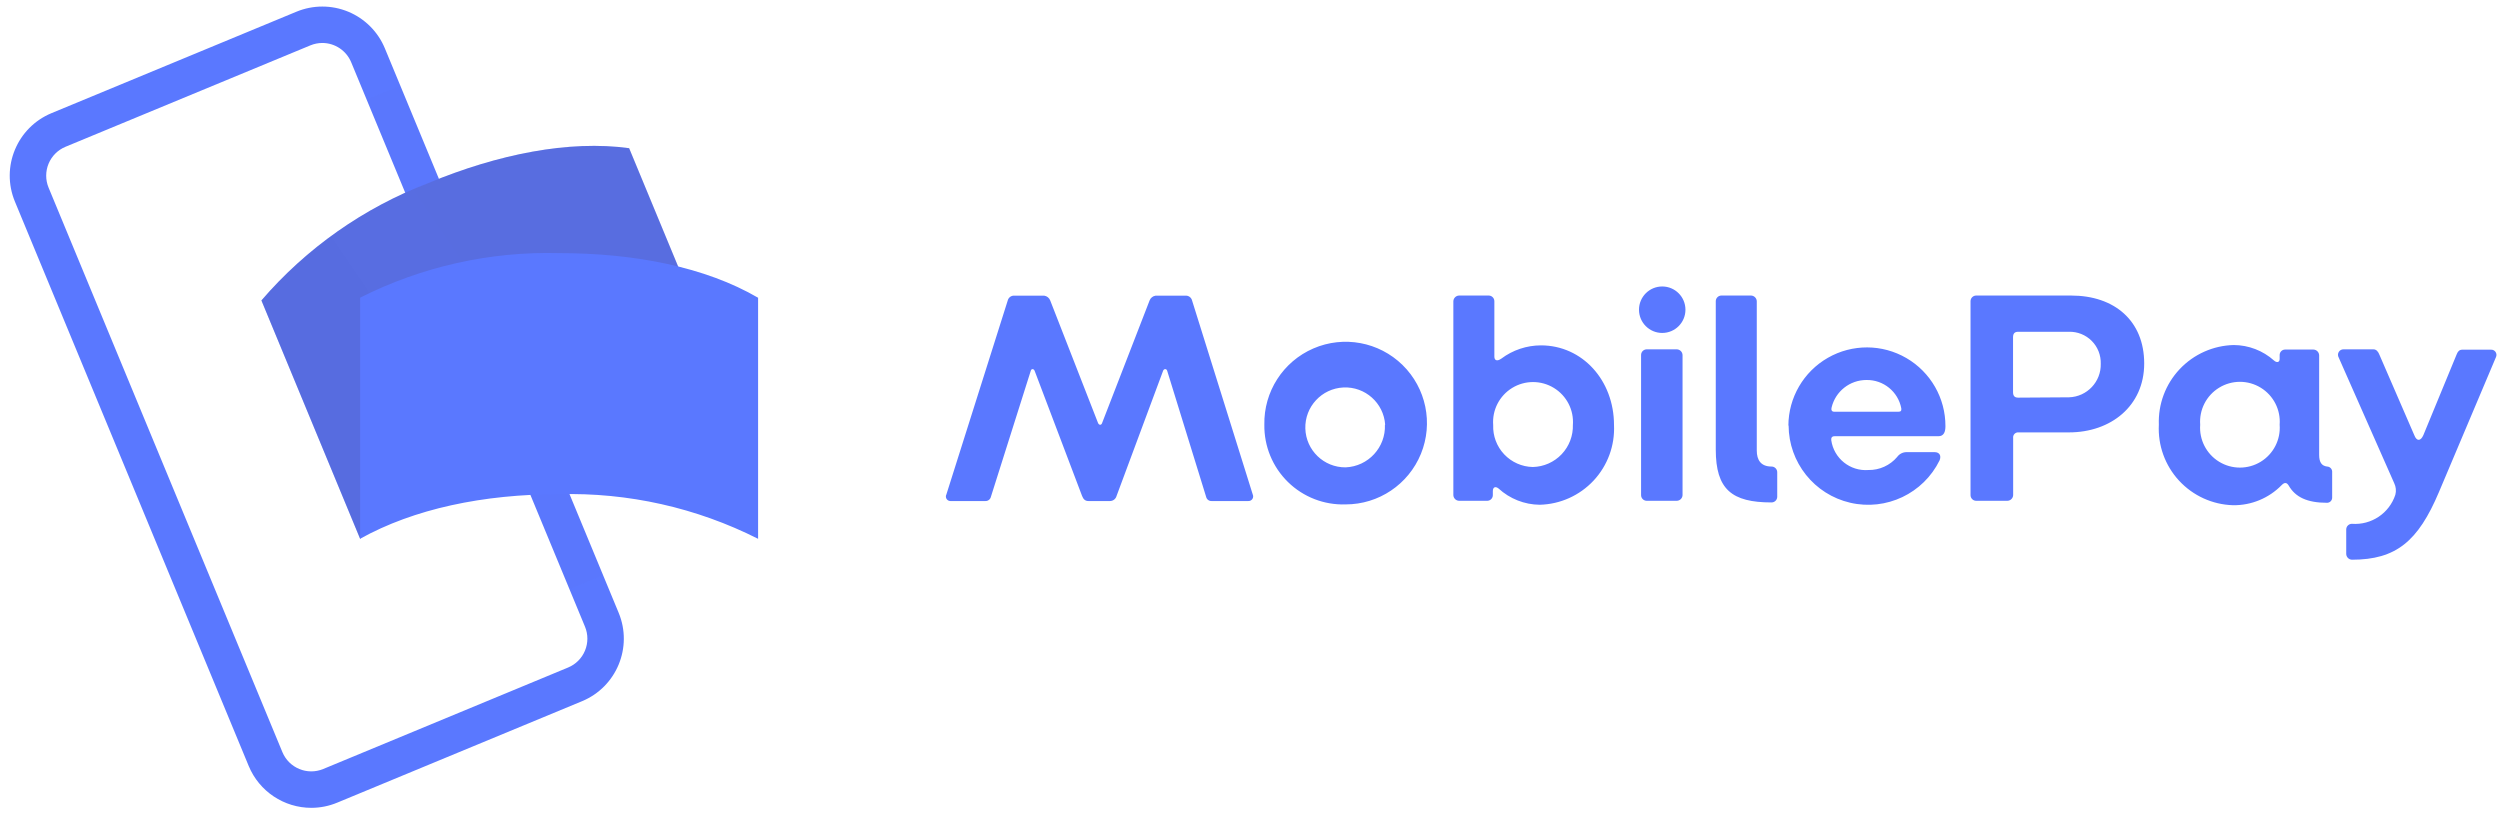 <svg width="156" height="51" viewBox="0 0 156 51" fill="none" xmlns="http://www.w3.org/2000/svg">
<path d="M19.428 50.409C17.717 50.409 16.175 49.379 15.52 47.799L0.93 12.578C0.037 10.423 1.061 7.953 3.216 7.06L18.497 0.731C19.532 0.302 20.695 0.302 21.73 0.73C22.764 1.159 23.587 1.981 24.015 3.016L38.605 38.239C39.496 40.393 38.473 42.862 36.319 43.755L21.038 50.087C20.527 50.299 19.98 50.408 19.428 50.409ZM20.114 2.681C19.858 2.682 19.604 2.733 19.368 2.831L4.085 9.16C3.608 9.358 3.228 9.738 3.03 10.216C2.833 10.693 2.833 11.23 3.031 11.708L17.621 46.931C18.034 47.925 19.173 48.397 20.168 47.986L35.449 41.653C35.927 41.455 36.307 41.075 36.504 40.598C36.702 40.12 36.702 39.583 36.504 39.106L21.914 3.886C21.612 3.158 20.902 2.683 20.114 2.681Z" fill="#5A78FF"/>
<path style="mix-blend-mode:multiply" opacity="0.7" d="M24.977 5.339L22.876 6.209L28.653 20.155L30.753 19.285L24.977 5.339Z" fill="url(#paint0_linear_81_327)"/>
<path style="mix-blend-mode:multiply" opacity="0.7" d="M35.535 36.767L37.636 35.897L31.097 20.11L28.996 20.98L35.535 36.767Z" fill="url(#paint1_linear_81_327)"/>
<path d="M32.879 26.303C28.509 28.115 24.86 30.613 22.471 33.624L16.311 18.747C19.12 15.482 22.697 12.966 26.719 11.425C31.09 9.613 35.505 8.736 39.256 9.247L45.418 24.124C41.122 23.8 36.814 24.549 32.879 26.303Z" fill="#5A78FF"/>
<g style="mix-blend-mode:multiply" opacity="0.4">
<path opacity="0.9" d="M32.884 26.302C28.514 28.115 24.865 30.613 22.476 33.624L16.315 18.746C19.125 15.482 22.702 12.966 26.724 11.425C31.095 9.612 35.51 8.735 39.261 9.246L45.423 24.123C41.127 23.8 36.819 24.549 32.884 26.302Z" fill="url(#paint2_linear_81_327)"/>
<path opacity="0.7" d="M32.884 26.302C28.514 28.115 24.865 30.613 22.476 33.624L16.315 18.746C19.125 15.482 22.702 12.966 26.724 11.425C31.095 9.612 35.51 8.735 39.261 9.246L45.423 24.123C41.127 23.8 36.819 24.549 32.884 26.302Z" fill="url(#paint3_linear_81_327)"/>
</g>
<path d="M34.888 30.838C30.157 30.838 25.827 31.752 22.471 33.618V18.575C26.316 16.635 30.583 15.679 34.888 15.795C39.619 15.795 44.034 16.672 47.305 18.579V33.622C43.46 31.68 39.194 30.723 34.888 30.838ZM59.055 30.852L62.882 18.753C62.922 18.586 63.065 18.463 63.237 18.449H65.158C65.33 18.473 65.475 18.59 65.535 18.753L68.514 26.386C68.572 26.539 68.725 26.553 68.775 26.386L71.733 18.753C71.793 18.59 71.938 18.473 72.11 18.449H74.031C74.203 18.463 74.346 18.586 74.386 18.753L78.17 30.852C78.214 30.945 78.205 31.054 78.147 31.14C78.089 31.224 77.99 31.272 77.887 31.265H75.604C75.442 31.272 75.298 31.162 75.263 31.004L72.835 23.146C72.799 22.994 72.624 22.994 72.574 23.146L69.674 30.946C69.625 31.134 69.455 31.265 69.261 31.265H67.92C67.71 31.265 67.601 31.149 67.521 30.946L64.564 23.146C64.506 22.994 64.353 22.994 64.317 23.146L61.831 31.004C61.792 31.166 61.642 31.277 61.476 31.265H59.301C59.203 31.264 59.113 31.211 59.062 31.127C59.012 31.043 59.009 30.939 59.055 30.852ZM78.895 26.502C78.854 24.441 80.064 22.56 81.956 21.743C83.848 20.925 86.047 21.334 87.52 22.777C88.992 24.22 89.445 26.41 88.666 28.319C87.887 30.227 86.031 31.475 83.969 31.475C82.627 31.521 81.326 31.015 80.367 30.076C79.408 29.136 78.876 27.845 78.895 26.502ZM86.434 26.502C86.343 25.147 85.184 24.114 83.827 24.178C82.47 24.243 81.414 25.383 81.453 26.741C81.492 28.099 82.611 29.175 83.969 29.163C85.38 29.104 86.477 27.913 86.419 26.502H86.434ZM93.509 30.482C93.32 30.33 93.153 30.388 93.153 30.649V30.895C93.154 31.086 93.003 31.243 92.813 31.25H91.044C90.851 31.243 90.696 31.088 90.689 30.895V18.797C90.696 18.604 90.851 18.449 91.044 18.442H92.907C93.097 18.449 93.248 18.606 93.248 18.797V22.247C93.248 22.494 93.415 22.566 93.683 22.378C94.396 21.843 95.263 21.553 96.154 21.551C98.735 21.551 100.714 23.726 100.714 26.524C100.773 27.803 100.314 29.051 99.441 29.987C98.568 30.923 97.354 31.467 96.075 31.497C95.124 31.487 94.21 31.125 93.509 30.482ZM98.148 26.524C98.219 25.59 97.762 24.696 96.963 24.207C96.164 23.718 95.159 23.718 94.36 24.207C93.562 24.696 93.104 25.59 93.175 26.524C93.15 27.201 93.397 27.859 93.862 28.351C94.327 28.843 94.97 29.128 95.647 29.141C96.33 29.126 96.978 28.839 97.448 28.343C97.917 27.848 98.169 27.185 98.148 26.502V26.524ZM102.273 19.326C102.273 18.525 102.922 17.876 103.722 17.876C104.523 17.876 105.172 18.525 105.172 19.326C105.172 20.127 104.523 20.776 103.722 20.776C102.922 20.776 102.273 20.127 102.273 19.326ZM102.403 30.924V22.153C102.403 21.962 102.553 21.806 102.744 21.798H104.607C104.705 21.794 104.8 21.829 104.873 21.896C104.945 21.962 104.987 22.055 104.991 22.153V30.895C104.984 31.088 104.829 31.243 104.636 31.25H102.744C102.553 31.243 102.403 31.086 102.403 30.895V30.924ZM107.064 28.054V18.797C107.064 18.606 107.214 18.449 107.405 18.442H109.268C109.461 18.449 109.616 18.604 109.623 18.797V28.112C109.623 28.713 109.884 29.112 110.544 29.112C110.638 29.112 110.728 29.149 110.795 29.216C110.861 29.283 110.899 29.373 110.899 29.467V31.011C110.891 31.202 110.734 31.352 110.544 31.352C108.065 31.352 107.064 30.54 107.064 28.054ZM111.595 26.56C111.601 24.81 112.541 23.195 114.061 22.326C115.58 21.456 117.448 21.463 118.961 22.344C120.474 23.225 121.402 24.846 121.395 26.597C121.395 26.937 121.301 27.22 120.96 27.22H114.48C114.313 27.22 114.255 27.314 114.27 27.466C114.431 28.602 115.446 29.417 116.589 29.329C117.277 29.34 117.934 29.042 118.38 28.518C118.518 28.323 118.743 28.209 118.981 28.213H120.714C121.018 28.213 121.149 28.423 121.033 28.721C120.017 30.793 117.707 31.891 115.458 31.372C113.21 30.853 111.615 28.854 111.609 26.546L111.595 26.56ZM118.474 25.691C118.604 25.691 118.662 25.633 118.641 25.48C118.443 24.44 117.525 23.693 116.466 23.712C115.43 23.711 114.53 24.422 114.291 25.43C114.255 25.56 114.291 25.691 114.444 25.691H118.474ZM122.961 30.895V18.797C122.961 18.606 123.111 18.449 123.302 18.442H129.239C131.95 18.442 133.798 20.022 133.798 22.682C133.798 25.343 131.703 26.981 129.108 26.981H125.962C125.866 26.971 125.771 27.006 125.705 27.075C125.638 27.145 125.607 27.241 125.621 27.336V30.895C125.614 31.088 125.459 31.243 125.266 31.25H123.309C123.116 31.247 122.961 31.089 122.961 30.895ZM129.108 24.792C130.232 24.756 131.116 23.82 131.087 22.697C131.103 22.165 130.899 21.649 130.524 21.272C130.148 20.895 129.633 20.689 129.101 20.703H125.933C125.708 20.703 125.614 20.819 125.614 21.044V24.473C125.614 24.697 125.708 24.813 125.933 24.813L129.108 24.792ZM134.712 26.502C134.663 25.22 135.13 23.972 136.009 23.038C136.888 22.103 138.105 21.56 139.387 21.53C140.313 21.535 141.205 21.878 141.895 22.494C142.062 22.646 142.25 22.624 142.25 22.399V22.153C142.25 21.965 142.403 21.812 142.591 21.812H144.36C144.553 21.82 144.708 21.974 144.715 22.168V28.387C144.715 28.858 144.882 29.069 145.208 29.112C145.377 29.115 145.516 29.248 145.527 29.416V31.055C145.527 31.231 145.384 31.374 145.208 31.374C143.961 31.374 143.229 31.018 142.816 30.301C142.7 30.112 142.569 30.076 142.381 30.265C141.585 31.084 140.486 31.54 139.344 31.526C138.058 31.489 136.842 30.935 135.97 29.989C135.098 29.044 134.645 27.787 134.712 26.502ZM142.25 26.502C142.322 25.571 141.865 24.679 141.069 24.192C140.272 23.704 139.27 23.704 138.474 24.192C137.677 24.679 137.221 25.571 137.292 26.502C137.221 27.433 137.677 28.326 138.474 28.813C139.27 29.3 140.272 29.3 141.069 28.813C141.865 28.326 142.322 27.433 142.25 26.502ZM146.404 34.571V33.026C146.412 32.836 146.569 32.686 146.759 32.686C147.972 32.776 149.091 32.029 149.47 30.873C149.534 30.631 149.508 30.374 149.398 30.149L145.933 22.305C145.873 22.199 145.875 22.068 145.938 21.963C146.001 21.858 146.115 21.795 146.237 21.798H148.1C148.289 21.798 148.405 21.95 148.477 22.139L150.652 27.155C150.804 27.553 151.051 27.532 151.217 27.155L153.291 22.124C153.363 21.936 153.457 21.82 153.646 21.82H155.436C155.548 21.814 155.655 21.865 155.719 21.957C155.784 22.048 155.798 22.166 155.755 22.269L152.189 30.707C150.891 33.78 149.514 34.926 146.759 34.926C146.566 34.918 146.412 34.764 146.404 34.571Z" fill="#5A78FF"/>
<defs>
<linearGradient id="paint0_linear_81_327" x1="564.318" y1="1023.72" x2="469.999" y2="-76.699" gradientUnits="userSpaceOnUse">
<stop stop-color="#504678"/>
<stop offset="0.302" stop-color="#504678" stop-opacity="0.616"/>
<stop offset="0.608" stop-color="#504678" stop-opacity="0.283"/>
<stop offset="0.852" stop-color="#504678" stop-opacity="0.076"/>
<stop offset="1" stop-color="#504678" stop-opacity="0"/>
</linearGradient>
<linearGradient id="paint1_linear_81_327" x1="-561.743" y1="-1121.49" x2="-502.59" y2="111.521" gradientUnits="userSpaceOnUse">
<stop stop-color="#504678"/>
<stop offset="0.302" stop-color="#504678" stop-opacity="0.616"/>
<stop offset="0.608" stop-color="#504678" stop-opacity="0.283"/>
<stop offset="0.852" stop-color="#504678" stop-opacity="0.076"/>
<stop offset="1" stop-color="#504678" stop-opacity="0"/>
</linearGradient>
<linearGradient id="paint2_linear_81_327" x1="415.144" y1="1635.88" x2="1569.45" y2="848.967" gradientUnits="userSpaceOnUse">
<stop stop-color="#504678"/>
<stop offset="0.179" stop-color="#504678" stop-opacity="0.872"/>
<stop offset="0.526" stop-color="#504678" stop-opacity="0.536"/>
<stop offset="1" stop-color="#504678" stop-opacity="0"/>
</linearGradient>
<linearGradient id="paint3_linear_81_327" x1="1405.43" y1="866.643" x2="1354.23" y2="457.123" gradientUnits="userSpaceOnUse">
<stop stop-color="#504678"/>
<stop offset="0.643" stop-color="#504678" stop-opacity="0.332"/>
<stop offset="1" stop-color="#504678" stop-opacity="0"/>
</linearGradient>
</defs>
</svg>
